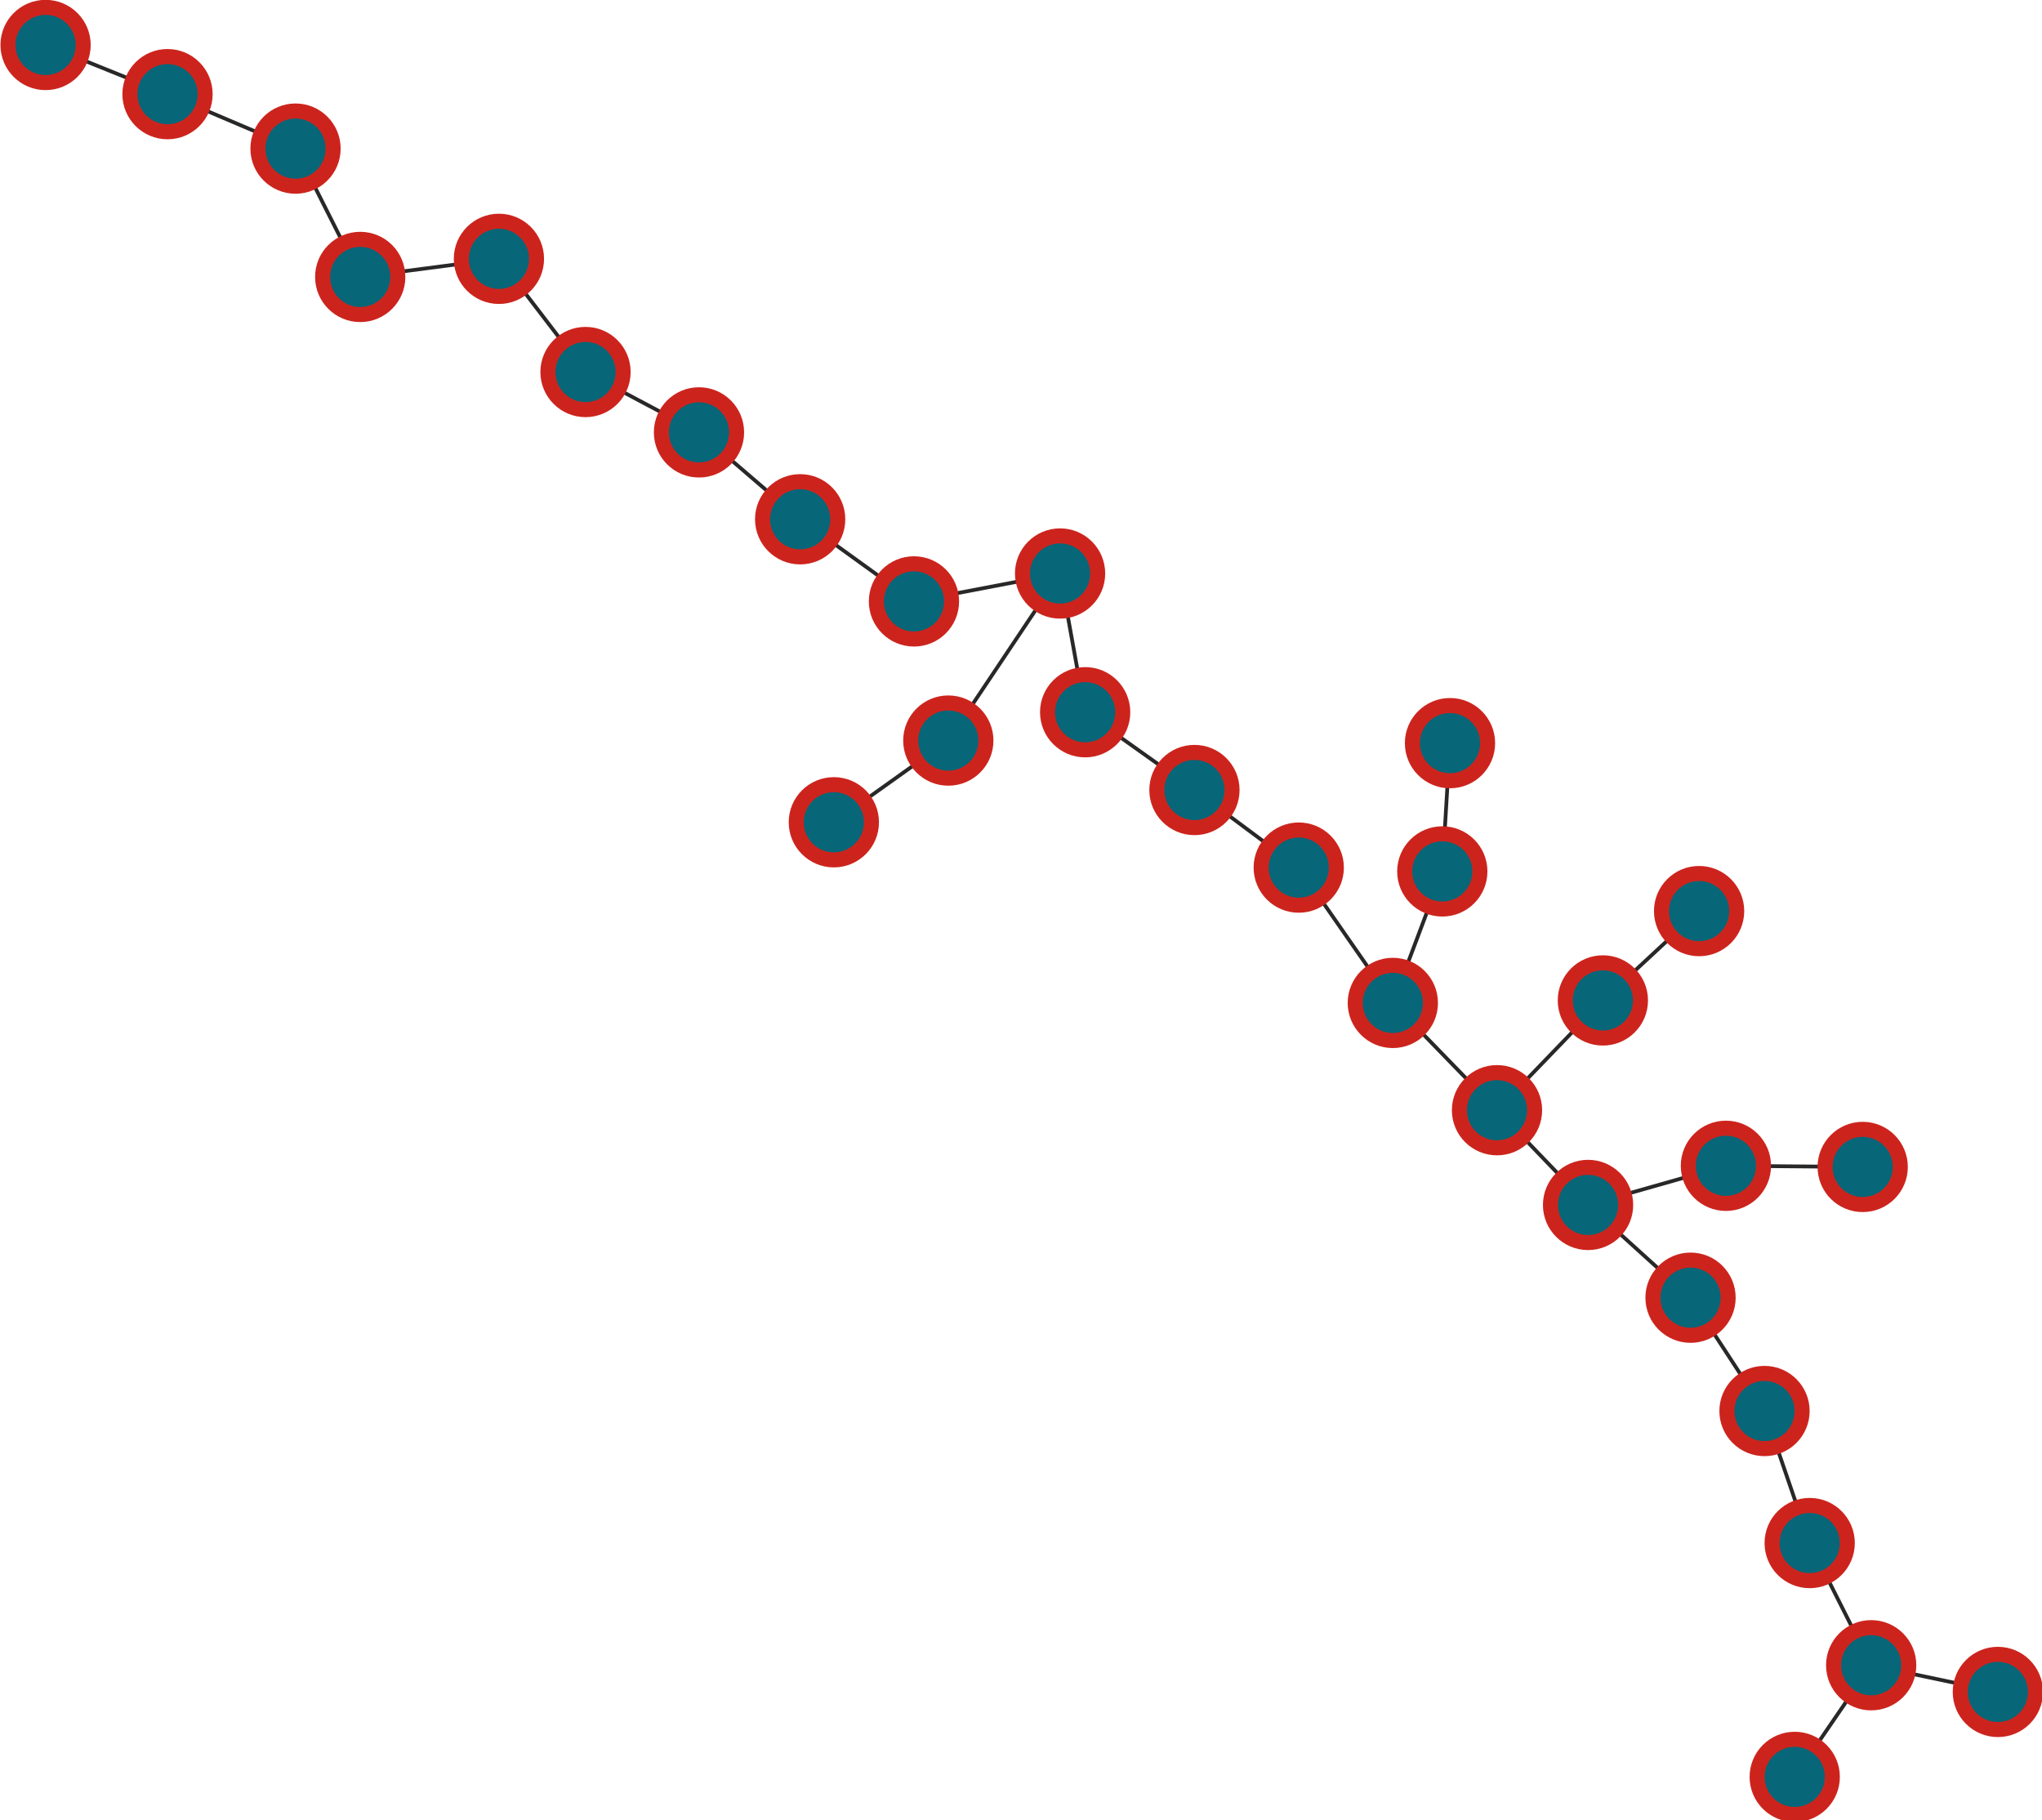 <?xml version="1.0" encoding="UTF-8"?>
<!DOCTYPE svg PUBLIC "-//W3C//DTD SVG 1.1//EN"
    "http://www.w3.org/Graphics/SVG/1.1/DTD/svg11.dtd" >
<svg contentScriptType="text/ecmascript" width="543.0"
     xmlns:xlink="http://www.w3.org/1999/xlink" zoomAndPan="magnify"
     contentStyleType="text/css"
     viewBox="-346 -229 543 484" height="484.0"
     preserveAspectRatio="xMidYMid meet" xmlns="http://www.w3.org/2000/svg"
     version="1.1">
    <g id="edges">
        <path fill="none" stroke-width="1.0"
              d="M 39.577,-31.405 L 37.53,2.703" class="id_0 id_2"
              stroke-opacity="1.0" stroke="#282828"/>
        <path fill="none" stroke-width="1.0"
              d="M 24.375,37.67 L 37.53,2.703" class="id_1 id_2"
              stroke-opacity="1.0" stroke="#282828"/>
        <path fill="none" stroke-width="1.0"
              d="M 24.375,37.67 L 52.078,66.195" class="id_1 id_12"
              stroke-opacity="1.0" stroke="#282828"/>
        <path fill="none" stroke-width="1.0"
              d="M 52.078,66.195 L 76.291,91.384"
              class="id_12 id_14" stroke-opacity="1.0" stroke="#282828"/>
        <path fill="none" stroke-width="1.0"
              d="M 103.539,116.046 L 76.291,91.384"
              class="id_9 id_14" stroke-opacity="1.0" stroke="#282828"/>
        <path fill="none" stroke-width="1.0"
              d="M 123.211,146.177 L 103.539,116.046"
              class="id_5 id_9" stroke-opacity="1.0" stroke="#282828"/>
        <path fill="none" stroke-width="1.0"
              d="M 123.211,146.177 L 135.224,181.284"
              class="id_5 id_22" stroke-opacity="1.0" stroke="#282828"/>
        <path fill="none" stroke-width="1.0"
              d="M 135.224,181.284 L 151.575,213.773"
              class="id_22 id_24" stroke-opacity="1.0" stroke="#282828"/>
        <path fill="none" stroke-width="1.0"
              d="M 185.262,220.872 L 151.575,213.773"
              class="id_23 id_24" stroke-opacity="1.0" stroke="#282828"/>
        <path fill="none" stroke-width="1.0"
              d="M 151.575,213.773 L 131.246,243.461"
              class="id_24 id_25" stroke-opacity="1.0" stroke="#282828"/>
        <path fill="none" stroke-width="1.0"
              d="M 76.291,91.384 L 112.946,80.977"
              class="id_14 id_17" stroke-opacity="1.0" stroke="#282828"/>
        <path fill="none" stroke-width="1.0"
              d="M 149.321,81.281 L 112.946,80.977"
              class="id_11 id_17" stroke-opacity="1.0" stroke="#282828"/>
        <path fill="none" stroke-width="1.0"
              d="M 52.078,66.195 L 80.228,37.004"
              class="id_12 id_20" stroke-opacity="1.0" stroke="#282828"/>
        <path fill="none" stroke-width="1.0"
              d="M 80.228,37.004 L 105.817,13.252"
              class="id_20 id_21" stroke-opacity="1.0" stroke="#282828"/>
        <path fill="none" stroke-width="1.0"
              d="M 24.375,37.67 L -0.643,1.688" class="id_1 id_15"
              stroke-opacity="1.0" stroke="#282828"/>
        <path fill="none" stroke-width="1.0"
              d="M -28.38,-18.942 L -0.643,1.688"
              class="id_3 id_15" stroke-opacity="1.0" stroke="#282828"/>
        <path fill="none" stroke-width="1.0"
              d="M -28.38,-18.942 L -57.441,-39.625"
              class="id_3 id_4" stroke-opacity="1.0" stroke="#282828"/>
        <path fill="none" stroke-width="1.0"
              d="M -57.441,-39.625 L -64.11,-76.512"
              class="id_4 id_6" stroke-opacity="1.0" stroke="#282828"/>
        <path fill="none" stroke-width="1.0"
              d="M -64.11,-76.512 L -102.964,-69.091"
              class="id_6 id_13" stroke-opacity="1.0" stroke="#282828"/>
        <path fill="none" stroke-width="1.0"
              d="M -133.227,-90.931 L -102.964,-69.091"
              class="id_7 id_13" stroke-opacity="1.0" stroke="#282828"/>
        <path fill="none" stroke-width="1.0"
              d="M -133.227,-90.931 L -160.13,-114.033"
              class="id_7 id_8" stroke-opacity="1.0" stroke="#282828"/>
        <path fill="none" stroke-width="1.0"
              d="M -160.13,-114.033 L -190.301,-130.083"
              class="id_8 id_10" stroke-opacity="1.0" stroke="#282828"/>
        <path fill="none" stroke-width="1.0"
              d="M -190.301,-130.083 L -213.329,-160.177"
              class="id_10 id_19" stroke-opacity="1.0" stroke="#282828"/>
        <path fill="none" stroke-width="1.0"
              d="M -213.329,-160.177 L -250.213,-155.364"
              class="id_19 id_26" stroke-opacity="1.0" stroke="#282828"/>
        <path fill="none" stroke-width="1.0"
              d="M -250.213,-155.364 L -267.415,-189.487"
              class="id_26 id_27" stroke-opacity="1.0" stroke="#282828"/>
        <path fill="none" stroke-width="1.0"
              d="M -267.415,-189.487 L -301.455,-203.966"
              class="id_27 id_28" stroke-opacity="1.0" stroke="#282828"/>
        <path fill="none" stroke-width="1.0"
              d="M -301.455,-203.966 L -333.881,-217.04"
              class="id_28 id_29" stroke-opacity="1.0" stroke="#282828"/>
        <path fill="none" stroke-width="1.0"
              d="M -64.11,-76.512 L -93.828,-32.089"
              class="id_6 id_16" stroke-opacity="1.0" stroke="#282828"/>
        <path fill="none" stroke-width="1.0"
              d="M -93.828,-32.089 L -124.268,-10.366"
              class="id_16 id_18" stroke-opacity="1.0" stroke="#282828"/>
    </g>
    <g id="nodes">
        <circle fill-opacity="1.0" fill="#076678" r="10.0" cx="39.577"
                class="id_0" cy="-31.405" stroke="#cc241d"
                stroke-opacity="1.0" stroke-width="4.0"/>
        <circle fill-opacity="1.0" fill="#076678" r="10.0" cx="37.53"
                class="id_2" cy="2.703" stroke="#cc241d"
                stroke-opacity="1.0" stroke-width="4.0"/>
        <circle fill-opacity="1.0" fill="#076678" r="10.0" cx="24.375"
                class="id_1" cy="37.67" stroke="#cc241d" stroke-opacity="1.0"
                stroke-width="4.0"/>
        <circle fill-opacity="1.0" fill="#076678" r="10.0" cx="52.078"
                class="id_12" cy="66.195" stroke="#cc241d"
                stroke-opacity="1.0" stroke-width="4.0"/>
        <circle fill-opacity="1.0" fill="#076678" r="10.0" cx="76.291"
                class="id_14" cy="91.384" stroke="#cc241d"
                stroke-opacity="1.0" stroke-width="4.0"/>
        <circle fill-opacity="1.0" fill="#076678" r="10.0" cx="103.539"
                class="id_9" cy="116.046" stroke="#cc241d" stroke-opacity="1.0"
                stroke-width="4.0"/>
        <circle fill-opacity="1.0" fill="#076678" r="10.0" cx="123.211"
                class="id_5" cy="146.177" stroke="#cc241d"
                stroke-opacity="1.0" stroke-width="4.0"/>
        <circle fill-opacity="1.0" fill="#076678" r="10.0" cx="135.224"
                class="id_22" cy="181.284" stroke="#cc241d"
                stroke-opacity="1.0" stroke-width="4.0"/>
        <circle fill-opacity="1.0" fill="#076678" r="10.0" cx="151.575"
                class="id_24" cy="213.773" stroke="#cc241d"
                stroke-opacity="1.0" stroke-width="4.0"/>
        <circle fill-opacity="1.0" fill="#076678" r="10.0" cx="185.262"
                class="id_23" cy="220.872" stroke="#cc241d"
                stroke-opacity="1.0" stroke-width="4.0"/>
        <circle fill-opacity="1.0" fill="#076678" r="10.0" cx="131.246"
                class="id_25" cy="243.461" stroke="#cc241d"
                stroke-opacity="1.0" stroke-width="4.0"/>
        <circle fill-opacity="1.0" fill="#076678" r="10.0" cx="112.946"
                class="id_17" cy="80.977" stroke="#cc241d"
                stroke-opacity="1.0" stroke-width="4.0"/>
        <circle fill-opacity="1.0" fill="#076678" r="10.0" cx="149.321"
                class="id_11" cy="81.281" stroke="#cc241d"
                stroke-opacity="1.0" stroke-width="4.0"/>
        <circle fill-opacity="1.0" fill="#076678" r="10.0" cx="80.228"
                class="id_20" cy="37.004" stroke="#cc241d"
                stroke-opacity="1.0" stroke-width="4.0"/>
        <circle fill-opacity="1.0" fill="#076678" r="10.0" cx="105.817"
                class="id_21" cy="13.252" stroke="#cc241d"
                stroke-opacity="1.0" stroke-width="4.0"/>
        <circle fill-opacity="1.0" fill="#076678" r="10.0" cx="-0.643"
                class="id_15" cy="1.688" stroke="#cc241d"
                stroke-opacity="1.0" stroke-width="4.0"/>
        <circle fill-opacity="1.0" fill="#076678" r="10.0" cx="-28.38"
                class="id_3" cy="-18.942" stroke="#cc241d"
                stroke-opacity="1.0" stroke-width="4.0"/>
        <circle fill-opacity="1.0" fill="#076678" r="10.0" cx="-57.441"
                class="id_4" cy="-39.625" stroke="#cc241d"
                stroke-opacity="1.0" stroke-width="4.0"/>
        <circle fill-opacity="1.0" fill="#076678" r="10.0" cx="-64.11"
                class="id_6" cy="-76.512" stroke="#cc241d" stroke-opacity="1.0"
                stroke-width="4.0"/>
        <circle fill-opacity="1.0" fill="#076678" r="10.0" cx="-102.964"
                class="id_13" cy="-69.091" stroke="#cc241d"
                stroke-opacity="1.0" stroke-width="4.0"/>
        <circle fill-opacity="1.0" fill="#076678" r="10.0" cx="-133.227"
                class="id_7" cy="-90.931" stroke="#cc241d"
                stroke-opacity="1.0" stroke-width="4.0"/>
        <circle fill-opacity="1.0" fill="#076678" r="10.0" cx="-160.13"
                class="id_8" cy="-114.033" stroke="#cc241d"
                stroke-opacity="1.0" stroke-width="4.0"/>
        <circle fill-opacity="1.0" fill="#076678" r="10.0" cx="-190.301"
                class="id_10" cy="-130.083" stroke="#cc241d"
                stroke-opacity="1.0" stroke-width="4.0"/>
        <circle fill-opacity="1.0" fill="#076678" r="10.0" cx="-213.329"
                class="id_19" cy="-160.177" stroke="#cc241d"
                stroke-opacity="1.0" stroke-width="4.0"/>
        <circle fill-opacity="1.0" fill="#076678" r="10.0" cx="-250.213"
                class="id_26" cy="-155.364" stroke="#cc241d"
                stroke-opacity="1.0" stroke-width="4.0"/>
        <circle fill-opacity="1.0" fill="#076678" r="10.0" cx="-267.416"
                class="id_27" cy="-189.487" stroke="#cc241d"
                stroke-opacity="1.0" stroke-width="4.0"/>
        <circle fill-opacity="1.0" fill="#076678" r="10.0" cx="-301.455"
                class="id_28" cy="-203.966" stroke="#cc241d"
                stroke-opacity="1.0" stroke-width="4.0"/>
        <circle fill-opacity="1.0" fill="#076678" r="10.0" cx="-333.881"
                class="id_29" cy="-217.04" stroke="#cc241d"
                stroke-opacity="1.0" stroke-width="4.0"/>
        <circle fill-opacity="1.0" fill="#076678" r="10.0" cx="-93.828"
                class="id_16" cy="-32.089" stroke="#cc241d"
                stroke-opacity="1.0" stroke-width="4.0"/>
        <circle fill-opacity="1.0" fill="#076678" r="10.0" cx="-124.268"
                class="id_18" cy="-10.366" stroke="#cc241d"
                stroke-opacity="1.0" stroke-width="4.0"/>
    </g>
</svg>
